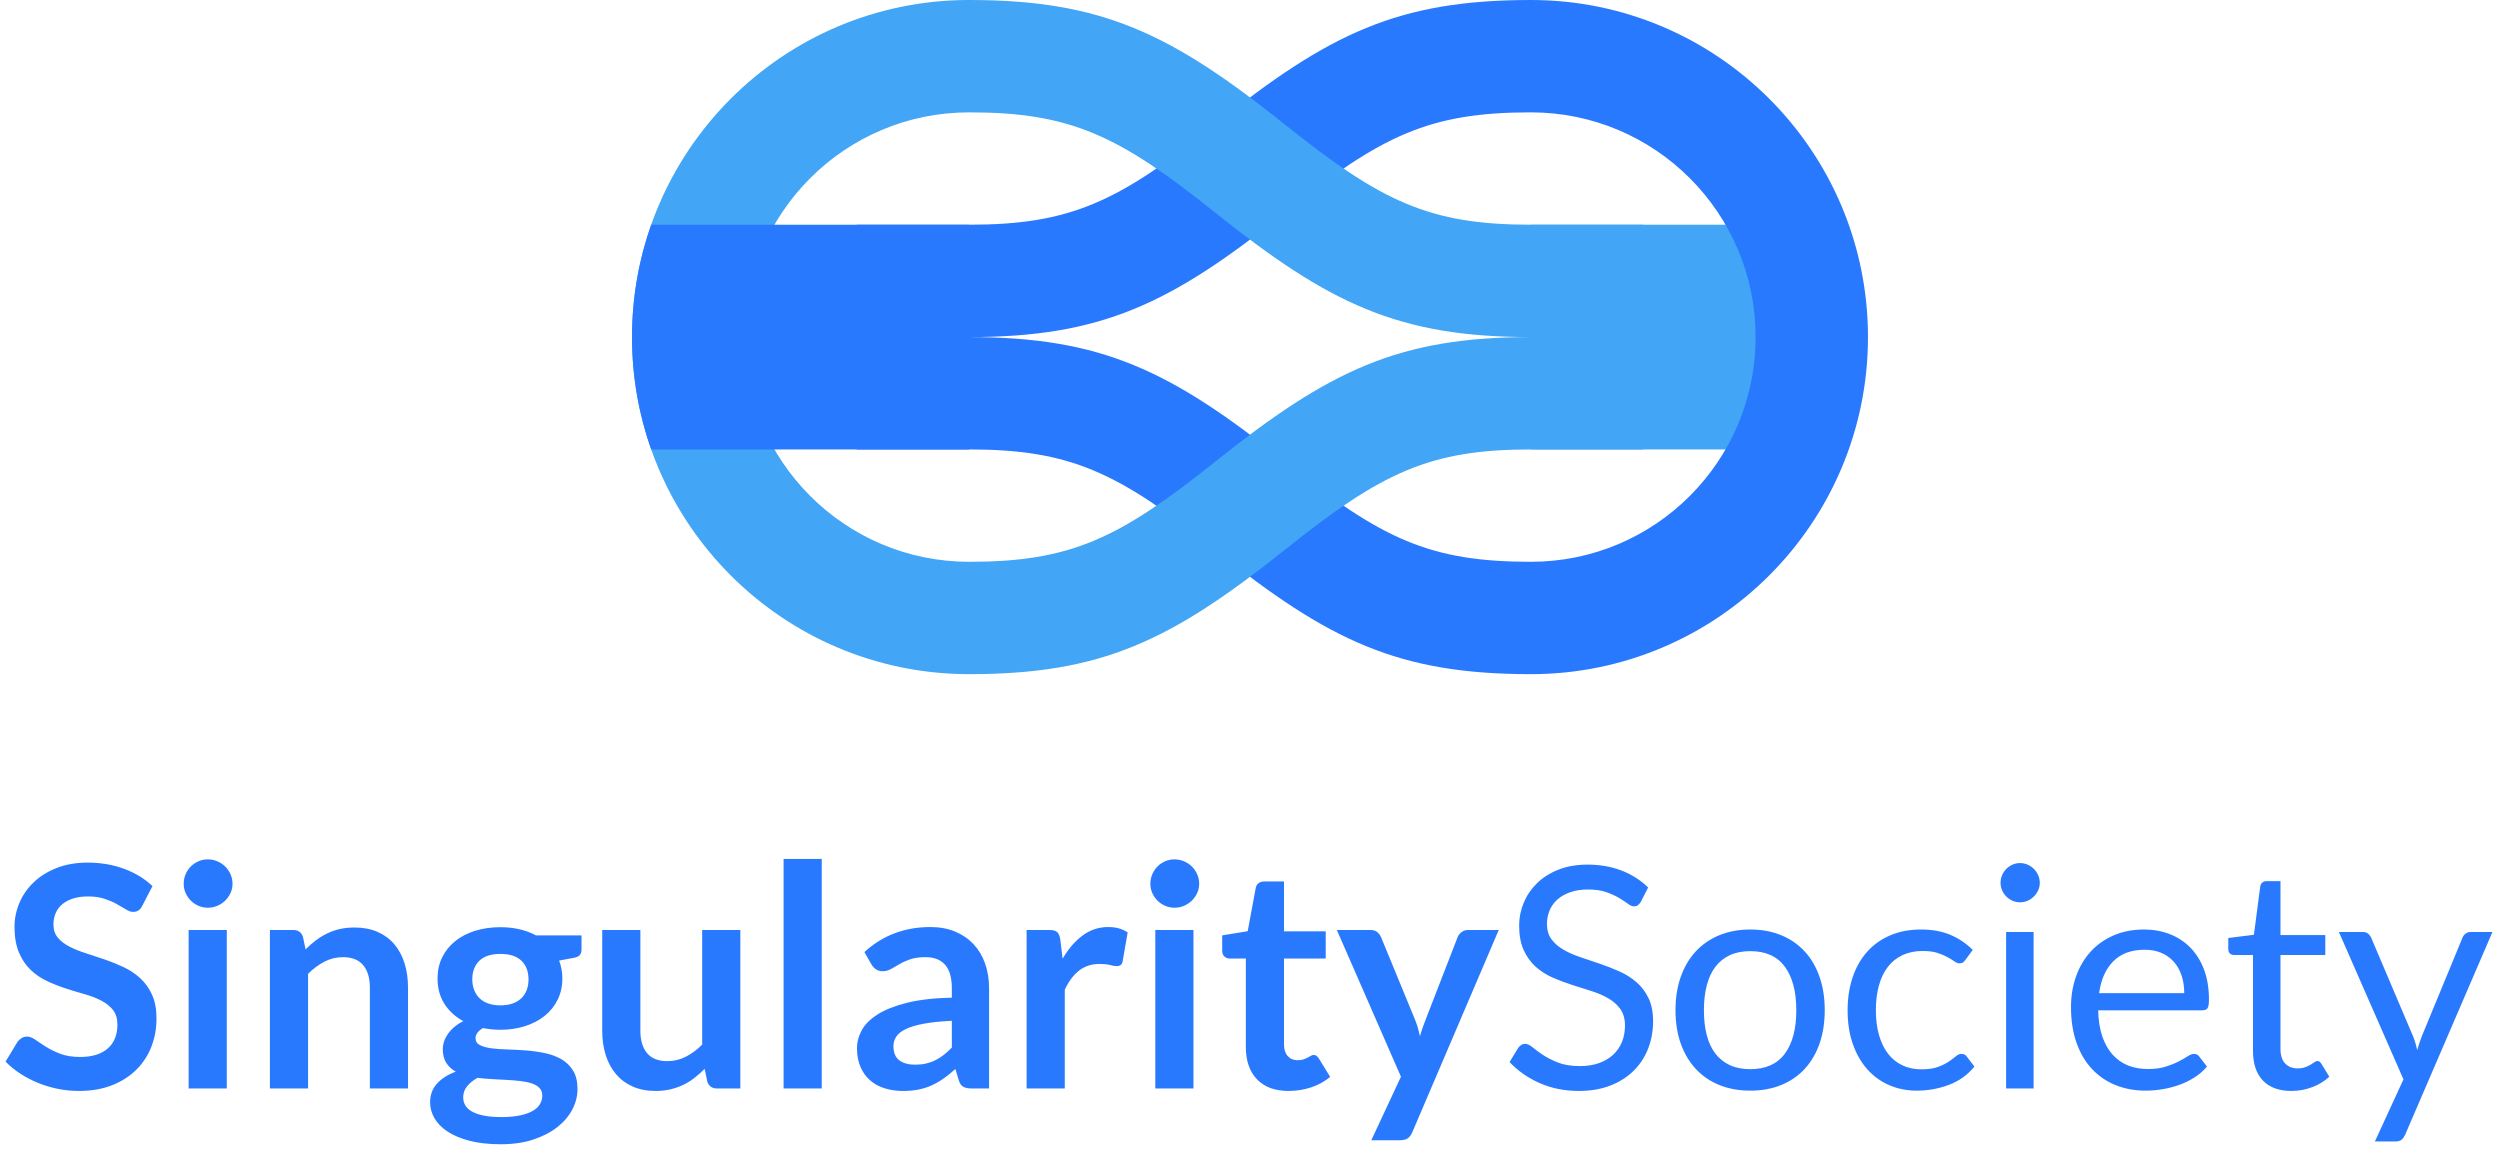 <svg width="356" height="164" viewBox="0 0 356 164" fill="none" xmlns="http://www.w3.org/2000/svg">
<path d="M258 32H218V64H258V32Z" fill="#42A5F5"/>
<path d="M122 64V32H137.997C152.462 32 159.289 28.723 173.003 17.752C189.29 4.724 199.131 0 218 0C244.51 0 266 21.49 266 48C266 74.51 244.51 96 218 96C199.13 96 189.273 91.272 172.956 78.23C159.251 67.276 152.424 64 137.997 64H122ZM182.997 30.247C166.71 43.276 156.868 48 137.997 48C156.828 48 166.668 52.721 182.969 65.751C196.69 76.718 203.534 80 218 80C235.673 80 250 65.673 250 48C250 30.327 235.673 16 218 16C203.537 16 196.711 19.276 182.997 30.247Z" fill="#2979FF"/>
<path d="M138 0C156.869 0 166.71 4.724 182.997 17.752C196.711 28.723 203.538 32 218.003 32H234V64H218.003C203.576 64 196.749 67.276 183.044 78.23C166.727 91.272 156.87 96 138 96C111.49 96 90 74.51 90 48C90 21.49 111.49 0 138 0ZM138 16C120.327 16 106 30.327 106 48C106 65.673 120.327 80 138 80C152.466 80 159.31 76.718 173.031 65.751C189.332 52.721 199.172 48 218.003 48C199.132 48 189.29 43.276 173.003 30.247C159.289 19.276 152.463 16 138 16Z" fill="#42A5F5"/>
<path d="M138 32V64L92.732 64.001C90.963 58.996 90 53.611 90 48C90 42.39 90.963 37.005 92.731 32L138 32Z" fill="#2979FF"/>
<path d="M11.242 155.352C13.002 155.352 14.564 155.084 15.928 154.549C17.292 154.014 18.447 153.28 19.393 152.349C20.339 151.418 21.058 150.325 21.549 149.071C22.04 147.817 22.286 146.471 22.286 145.034C22.286 143.714 22.077 142.592 21.659 141.668C21.241 140.744 20.687 139.963 19.998 139.325C19.309 138.687 18.524 138.159 17.644 137.741C16.764 137.323 15.866 136.956 14.949 136.641C14.032 136.326 13.134 136.029 12.254 135.75C11.374 135.471 10.589 135.156 9.9 134.804C9.211 134.452 8.657 134.027 8.239 133.528C7.821 133.029 7.612 132.406 7.612 131.658C7.612 131.071 7.715 130.532 7.92 130.041C8.125 129.55 8.437 129.128 8.855 128.776C9.273 128.424 9.786 128.149 10.395 127.951C11.004 127.753 11.719 127.654 12.54 127.654C13.449 127.654 14.238 127.768 14.905 127.995C15.572 128.222 16.155 128.475 16.654 128.754C17.153 129.033 17.585 129.286 17.952 129.513C18.319 129.74 18.649 129.854 18.942 129.854C19.235 129.854 19.488 129.788 19.701 129.656C19.914 129.524 20.101 129.297 20.262 128.974L21.714 126.18C20.599 125.124 19.25 124.303 17.666 123.716C16.082 123.129 14.351 122.836 12.474 122.836C10.817 122.836 9.343 123.093 8.052 123.606C6.761 124.119 5.672 124.801 4.785 125.652C3.898 126.503 3.223 127.478 2.761 128.578C2.299 129.678 2.068 130.807 2.068 131.966C2.068 133.418 2.277 134.639 2.695 135.629C3.113 136.619 3.667 137.444 4.356 138.104C5.045 138.764 5.83 139.299 6.71 139.71C7.59 140.121 8.485 140.473 9.394 140.766C10.303 141.059 11.198 141.331 12.078 141.58C12.958 141.829 13.743 142.134 14.432 142.493C15.121 142.852 15.675 143.296 16.093 143.824C16.511 144.352 16.72 145.034 16.72 145.87C16.72 147.366 16.258 148.514 15.334 149.313C14.41 150.112 13.105 150.512 11.418 150.512C10.318 150.512 9.376 150.362 8.591 150.061C7.806 149.76 7.124 149.427 6.545 149.06C5.966 148.693 5.463 148.36 5.038 148.059C4.613 147.758 4.217 147.608 3.85 147.608C3.571 147.608 3.318 147.678 3.091 147.817C2.864 147.956 2.669 148.129 2.508 148.334L0.792 151.172C1.408 151.803 2.108 152.375 2.893 152.888C3.678 153.401 4.521 153.841 5.423 154.208C6.325 154.575 7.267 154.857 8.25 155.055C9.233 155.253 10.23 155.352 11.242 155.352ZM29.59 129.26C30.074 129.26 30.529 129.168 30.954 128.985C31.379 128.802 31.75 128.556 32.065 128.248C32.38 127.94 32.633 127.581 32.824 127.17C33.015 126.759 33.11 126.319 33.11 125.85C33.11 125.366 33.015 124.911 32.824 124.486C32.633 124.061 32.38 123.694 32.065 123.386C31.75 123.078 31.379 122.832 30.954 122.649C30.529 122.466 30.074 122.374 29.59 122.374C29.121 122.374 28.677 122.466 28.259 122.649C27.841 122.832 27.478 123.078 27.17 123.386C26.862 123.694 26.616 124.061 26.433 124.486C26.25 124.911 26.158 125.366 26.158 125.85C26.158 126.319 26.25 126.759 26.433 127.17C26.616 127.581 26.862 127.94 27.17 128.248C27.478 128.556 27.841 128.802 28.259 128.985C28.677 129.168 29.121 129.26 29.59 129.26ZM32.296 155V132.428H26.862V155H32.296ZM43.868 155V138.676C44.601 137.943 45.379 137.363 46.2 136.938C47.021 136.513 47.901 136.3 48.84 136.3C50.116 136.3 51.073 136.678 51.711 137.433C52.349 138.188 52.668 139.255 52.668 140.634V155H58.102V140.634C58.102 139.373 57.937 138.218 57.607 137.169C57.277 136.12 56.793 135.218 56.155 134.463C55.517 133.708 54.721 133.121 53.768 132.703C52.815 132.285 51.722 132.076 50.49 132.076C49.727 132.076 49.023 132.149 48.378 132.296C47.733 132.443 47.128 132.655 46.563 132.934C45.998 133.213 45.463 133.543 44.957 133.924C44.451 134.305 43.971 134.731 43.516 135.2L43.142 133.418C42.922 132.758 42.46 132.428 41.756 132.428H38.434V155H43.868ZM71.324 162.942C73.055 162.942 74.595 162.718 75.944 162.271C77.293 161.824 78.434 161.233 79.365 160.5C80.296 159.767 81.008 158.931 81.499 157.992C81.99 157.053 82.236 156.085 82.236 155.088C82.236 154.017 82.027 153.141 81.609 152.459C81.191 151.777 80.641 151.238 79.959 150.842C79.277 150.446 78.503 150.156 77.638 149.973C76.773 149.79 75.885 149.661 74.976 149.588C74.067 149.515 73.179 149.467 72.314 149.445C71.449 149.423 70.675 149.368 69.993 149.28C69.311 149.192 68.761 149.042 68.343 148.829C67.925 148.616 67.716 148.283 67.716 147.828C67.716 147.3 68.068 146.823 68.772 146.398C69.579 146.559 70.407 146.64 71.258 146.64C72.519 146.64 73.689 146.468 74.767 146.123C75.845 145.778 76.776 145.291 77.561 144.66C78.346 144.029 78.962 143.263 79.409 142.361C79.856 141.459 80.08 140.451 80.08 139.336C80.08 138.867 80.04 138.419 79.959 137.994C79.878 137.569 79.765 137.165 79.618 136.784L81.642 136.41C82.067 136.337 82.368 136.205 82.544 136.014C82.72 135.823 82.808 135.559 82.808 135.222V133.198H76.318C75.614 132.817 74.837 132.527 73.986 132.329C73.135 132.131 72.226 132.032 71.258 132.032C69.967 132.032 68.776 132.201 67.683 132.538C66.59 132.875 65.644 133.363 64.845 134.001C64.046 134.639 63.422 135.409 62.975 136.311C62.528 137.213 62.304 138.221 62.304 139.336C62.304 140.715 62.63 141.917 63.283 142.944C63.936 143.971 64.834 144.792 65.978 145.408C65.479 145.657 65.047 145.94 64.68 146.255C64.313 146.57 64.009 146.904 63.767 147.256C63.525 147.608 63.345 147.964 63.228 148.323C63.111 148.682 63.052 149.031 63.052 149.368C63.052 150.189 63.221 150.857 63.558 151.37C63.895 151.883 64.343 152.294 64.9 152.602C63.756 153.027 62.861 153.599 62.216 154.318C61.571 155.037 61.248 155.924 61.248 156.98C61.248 157.757 61.453 158.505 61.864 159.224C62.275 159.943 62.894 160.577 63.723 161.127C64.552 161.677 65.597 162.117 66.858 162.447C68.119 162.777 69.608 162.942 71.324 162.942ZM71.258 143.164C70.598 143.164 70.015 143.072 69.509 142.889C69.003 142.706 68.585 142.449 68.255 142.119C67.925 141.789 67.676 141.397 67.507 140.942C67.338 140.487 67.254 139.996 67.254 139.468C67.254 138.353 67.588 137.47 68.255 136.817C68.922 136.164 69.923 135.838 71.258 135.838C72.593 135.838 73.594 136.164 74.261 136.817C74.928 137.47 75.262 138.353 75.262 139.468C75.262 140.011 75.178 140.509 75.009 140.964C74.84 141.419 74.591 141.807 74.261 142.13C73.931 142.453 73.517 142.706 73.018 142.889C72.519 143.072 71.933 143.164 71.258 143.164ZM71.412 159.07C70.415 159.07 69.571 159 68.882 158.861C68.193 158.722 67.632 158.527 67.199 158.278C66.766 158.029 66.451 157.732 66.253 157.387C66.055 157.042 65.956 156.672 65.956 156.276C65.956 155.675 66.143 155.143 66.517 154.681C66.891 154.219 67.386 153.819 68.002 153.482C68.677 153.57 69.377 153.632 70.103 153.669C70.829 153.706 71.533 153.742 72.215 153.779C72.897 153.816 73.542 153.871 74.151 153.944C74.76 154.017 75.291 154.131 75.746 154.285C76.201 154.439 76.56 154.655 76.824 154.934C77.088 155.213 77.22 155.572 77.22 156.012C77.22 156.452 77.11 156.859 76.89 157.233C76.67 157.607 76.322 157.93 75.845 158.201C75.368 158.472 74.763 158.685 74.03 158.839C73.297 158.993 72.424 159.07 71.412 159.07ZM93.368 155.352C94.116 155.352 94.816 155.275 95.469 155.121C96.122 154.967 96.73 154.754 97.295 154.483C97.86 154.212 98.391 153.882 98.89 153.493C99.389 153.104 99.873 152.675 100.342 152.206L100.716 154.01C100.936 154.67 101.398 155 102.102 155H105.424V132.428H99.99V148.752C99.257 149.485 98.479 150.061 97.658 150.479C96.837 150.897 95.957 151.106 95.018 151.106C93.742 151.106 92.785 150.728 92.147 149.973C91.509 149.218 91.19 148.151 91.19 146.772V132.428H85.756V146.772C85.756 148.033 85.921 149.188 86.251 150.237C86.581 151.286 87.069 152.191 87.714 152.954C88.359 153.717 89.155 154.307 90.101 154.725C91.047 155.143 92.136 155.352 93.368 155.352ZM117.018 155V122.308H111.584V155H117.018ZM128.59 155.352C129.397 155.352 130.13 155.286 130.79 155.154C131.45 155.022 132.073 154.824 132.66 154.56C133.247 154.296 133.815 153.97 134.365 153.581C134.915 153.192 135.476 152.741 136.048 152.228L136.532 153.834C136.679 154.303 136.899 154.615 137.192 154.769C137.485 154.923 137.889 155 138.402 155H140.844V140.744C140.844 139.468 140.657 138.295 140.283 137.224C139.909 136.153 139.363 135.233 138.644 134.463C137.925 133.693 137.049 133.092 136.015 132.659C134.981 132.226 133.804 132.01 132.484 132.01C128.817 132.01 125.686 133.198 123.09 135.574L124.08 137.312C124.241 137.591 124.454 137.825 124.718 138.016C124.982 138.207 125.297 138.302 125.664 138.302C126.104 138.302 126.507 138.199 126.874 137.994C127.241 137.789 127.64 137.558 128.073 137.301C128.506 137.044 129.015 136.813 129.602 136.608C130.189 136.403 130.922 136.3 131.802 136.3C133.019 136.3 133.947 136.663 134.585 137.389C135.223 138.115 135.542 139.233 135.542 140.744V142.064C132.975 142.123 130.827 142.372 129.096 142.812C127.365 143.252 125.979 143.806 124.938 144.473C123.897 145.14 123.152 145.888 122.705 146.717C122.258 147.546 122.034 148.385 122.034 149.236C122.034 150.248 122.195 151.135 122.518 151.898C122.841 152.661 123.292 153.299 123.871 153.812C124.45 154.325 125.143 154.71 125.95 154.967C126.757 155.224 127.637 155.352 128.59 155.352ZM130.284 151.612C129.375 151.612 128.638 151.407 128.073 150.996C127.508 150.585 127.226 149.903 127.226 148.95C127.226 148.466 127.362 148.019 127.633 147.608C127.904 147.197 128.363 146.838 129.008 146.53C129.653 146.222 130.508 145.969 131.571 145.771C132.634 145.573 133.958 145.437 135.542 145.364V149.17C135.146 149.581 134.754 149.936 134.365 150.237C133.976 150.538 133.573 150.791 133.155 150.996C132.737 151.201 132.293 151.355 131.824 151.458C131.355 151.561 130.841 151.612 130.284 151.612ZM151.624 155V140.942C152.181 139.739 152.863 138.826 153.67 138.203C154.477 137.58 155.445 137.268 156.574 137.268C157.205 137.268 157.711 137.319 158.092 137.422C158.473 137.525 158.774 137.576 158.994 137.576C159.243 137.576 159.441 137.521 159.588 137.411C159.735 137.301 159.83 137.114 159.874 136.85L160.578 132.78C159.845 132.267 158.921 132.01 157.806 132.01C156.457 132.01 155.239 132.413 154.154 133.22C153.069 134.027 152.123 135.127 151.316 136.52L150.986 133.792C150.913 133.293 150.766 132.941 150.546 132.736C150.326 132.531 149.937 132.428 149.38 132.428H146.19V155H151.624ZM167.244 129.26C167.728 129.26 168.183 129.168 168.608 128.985C169.033 128.802 169.404 128.556 169.719 128.248C170.034 127.94 170.287 127.581 170.478 127.17C170.669 126.759 170.764 126.319 170.764 125.85C170.764 125.366 170.669 124.911 170.478 124.486C170.287 124.061 170.034 123.694 169.719 123.386C169.404 123.078 169.033 122.832 168.608 122.649C168.183 122.466 167.728 122.374 167.244 122.374C166.775 122.374 166.331 122.466 165.913 122.649C165.495 122.832 165.132 123.078 164.824 123.386C164.516 123.694 164.27 124.061 164.087 124.486C163.904 124.911 163.812 125.366 163.812 125.85C163.812 126.319 163.904 126.759 164.087 127.17C164.27 127.581 164.516 127.94 164.824 128.248C165.132 128.556 165.495 128.802 165.913 128.985C166.331 129.168 166.775 129.26 167.244 129.26ZM169.95 155V132.428H164.516V155H169.95ZM183.502 155.352C184.602 155.352 185.665 155.183 186.692 154.846C187.719 154.509 188.628 154.01 189.42 153.35L187.792 150.71C187.675 150.549 187.565 150.428 187.462 150.347C187.359 150.266 187.227 150.226 187.066 150.226C186.934 150.226 186.802 150.266 186.67 150.347C186.538 150.428 186.388 150.512 186.219 150.6C186.05 150.688 185.852 150.772 185.625 150.853C185.398 150.934 185.115 150.974 184.778 150.974C184.191 150.974 183.722 150.776 183.37 150.38C183.018 149.984 182.842 149.434 182.842 148.73V136.498H188.782V132.626H182.842V125.52H180.026C179.703 125.52 179.436 125.601 179.223 125.762C179.01 125.923 178.875 126.151 178.816 126.444L177.672 132.604L174.042 133.198V135.354C174.042 135.735 174.148 136.021 174.361 136.212C174.574 136.403 174.827 136.498 175.12 136.498H177.408V149.104C177.408 151.055 177.936 152.584 178.992 153.691C180.048 154.798 181.551 155.352 183.502 155.352ZM199.32 162.37C199.848 162.37 200.24 162.271 200.497 162.073C200.754 161.875 200.963 161.585 201.124 161.204L213.422 132.428H209.066C208.729 132.428 208.424 132.523 208.153 132.714C207.882 132.905 207.687 133.147 207.57 133.44L203.038 145.122C202.877 145.533 202.726 145.936 202.587 146.332C202.448 146.728 202.319 147.139 202.202 147.564C202.114 147.153 202.011 146.743 201.894 146.332C201.777 145.921 201.637 145.525 201.476 145.144L196.658 133.44C196.541 133.176 196.365 132.941 196.13 132.736C195.895 132.531 195.558 132.428 195.118 132.428H190.366L199.496 153.328L195.272 162.37H199.32ZM224.84 155.352C226.512 155.352 228.004 155.095 229.317 154.582C230.63 154.069 231.737 153.365 232.639 152.47C233.541 151.575 234.227 150.523 234.696 149.313C235.165 148.103 235.4 146.809 235.4 145.43C235.4 144.125 235.184 143.025 234.751 142.13C234.318 141.235 233.746 140.48 233.035 139.864C232.324 139.248 231.517 138.738 230.615 138.335C229.713 137.932 228.789 137.569 227.843 137.246C226.897 136.923 225.973 136.612 225.071 136.311C224.169 136.01 223.362 135.655 222.651 135.244C221.94 134.833 221.368 134.338 220.935 133.759C220.502 133.18 220.286 132.45 220.286 131.57C220.286 130.881 220.411 130.239 220.66 129.645C220.909 129.051 221.28 128.534 221.771 128.094C222.262 127.654 222.875 127.306 223.608 127.049C224.341 126.792 225.185 126.664 226.138 126.664C227.15 126.664 228.012 126.789 228.723 127.038C229.434 127.287 230.043 127.562 230.549 127.863C231.055 128.164 231.473 128.439 231.803 128.688C232.133 128.937 232.423 129.062 232.672 129.062C232.907 129.062 233.097 129.007 233.244 128.897C233.391 128.787 233.53 128.622 233.662 128.402L234.696 126.378C233.611 125.322 232.342 124.515 230.89 123.958C229.438 123.401 227.832 123.122 226.072 123.122C224.503 123.122 223.113 123.364 221.903 123.848C220.693 124.332 219.677 124.977 218.856 125.784C218.035 126.591 217.408 127.515 216.975 128.556C216.542 129.597 216.326 130.675 216.326 131.79C216.326 133.183 216.542 134.353 216.975 135.299C217.408 136.245 217.976 137.033 218.68 137.664C219.384 138.295 220.187 138.808 221.089 139.204C221.991 139.6 222.915 139.948 223.861 140.249C224.807 140.55 225.731 140.843 226.633 141.129C227.535 141.415 228.338 141.763 229.042 142.174C229.746 142.585 230.314 143.094 230.747 143.703C231.18 144.312 231.396 145.093 231.396 146.046C231.396 146.911 231.249 147.696 230.956 148.4C230.663 149.104 230.241 149.709 229.691 150.215C229.141 150.721 228.47 151.113 227.678 151.392C226.886 151.671 225.984 151.81 224.972 151.81C223.755 151.81 222.724 151.645 221.881 151.315C221.038 150.985 220.319 150.622 219.725 150.226C219.131 149.83 218.636 149.467 218.24 149.137C217.844 148.807 217.492 148.642 217.184 148.642C216.979 148.642 216.792 148.697 216.623 148.807C216.454 148.917 216.311 149.053 216.194 149.214L214.962 151.238C216.15 152.499 217.584 153.5 219.263 154.241C220.942 154.982 222.801 155.352 224.84 155.352ZM249.238 155.308C250.866 155.308 252.336 155.04 253.649 154.505C254.962 153.97 256.076 153.203 256.993 152.206C257.91 151.209 258.614 150.006 259.105 148.598C259.596 147.19 259.842 145.606 259.842 143.846C259.842 142.101 259.596 140.52 259.105 139.105C258.614 137.69 257.91 136.483 256.993 135.486C256.076 134.489 254.962 133.719 253.649 133.176C252.336 132.633 250.866 132.362 249.238 132.362C247.61 132.362 246.14 132.633 244.827 133.176C243.514 133.719 242.396 134.489 241.472 135.486C240.548 136.483 239.837 137.69 239.338 139.105C238.839 140.52 238.59 142.101 238.59 143.846C238.59 145.606 238.839 147.19 239.338 148.598C239.837 150.006 240.548 151.209 241.472 152.206C242.396 153.203 243.514 153.97 244.827 154.505C246.14 155.04 247.61 155.308 249.238 155.308ZM249.238 152.25C248.123 152.25 247.155 152.059 246.334 151.678C245.513 151.297 244.827 150.75 244.277 150.039C243.727 149.328 243.316 148.451 243.045 147.41C242.774 146.369 242.638 145.188 242.638 143.868C242.638 142.548 242.774 141.364 243.045 140.315C243.316 139.266 243.727 138.383 244.277 137.664C244.827 136.945 245.513 136.395 246.334 136.014C247.155 135.633 248.123 135.442 249.238 135.442C251.438 135.442 253.081 136.183 254.166 137.664C255.251 139.145 255.794 141.213 255.794 143.868C255.794 146.508 255.251 148.565 254.166 150.039C253.081 151.513 251.438 152.25 249.238 152.25ZM272.932 155.308C274.545 155.308 276.078 155.033 277.53 154.483C278.982 153.933 280.192 153.064 281.16 151.876L280.06 150.446C279.899 150.197 279.649 150.072 279.312 150.072C279.048 150.072 278.784 150.186 278.52 150.413C278.256 150.64 277.919 150.893 277.508 151.172C277.097 151.451 276.584 151.704 275.968 151.931C275.352 152.158 274.567 152.272 273.614 152.272C272.617 152.272 271.718 152.085 270.919 151.711C270.12 151.337 269.441 150.794 268.884 150.083C268.327 149.372 267.894 148.492 267.586 147.443C267.278 146.394 267.124 145.195 267.124 143.846C267.124 142.555 267.267 141.389 267.553 140.348C267.839 139.307 268.264 138.419 268.829 137.686C269.394 136.953 270.094 136.392 270.93 136.003C271.766 135.614 272.727 135.42 273.812 135.42C274.633 135.42 275.326 135.512 275.891 135.695C276.456 135.878 276.936 136.08 277.332 136.3C277.728 136.52 278.054 136.722 278.311 136.905C278.568 137.088 278.806 137.18 279.026 137.18C279.246 137.18 279.415 137.136 279.532 137.048C279.649 136.96 279.767 136.835 279.884 136.674L280.918 135.266C279.994 134.342 278.931 133.627 277.728 133.121C276.525 132.615 275.147 132.362 273.592 132.362C271.905 132.362 270.409 132.648 269.104 133.22C267.799 133.792 266.702 134.588 265.815 135.607C264.928 136.626 264.253 137.84 263.791 139.248C263.329 140.656 263.098 142.189 263.098 143.846C263.098 145.665 263.351 147.285 263.857 148.708C264.363 150.131 265.056 151.33 265.936 152.305C266.816 153.28 267.854 154.025 269.049 154.538C270.244 155.051 271.539 155.308 272.932 155.308ZM287.65 128.49C288.031 128.49 288.391 128.417 288.728 128.27C289.065 128.123 289.362 127.922 289.619 127.665C289.876 127.408 290.081 127.115 290.235 126.785C290.389 126.455 290.466 126.099 290.466 125.718C290.466 125.337 290.389 124.974 290.235 124.629C290.081 124.284 289.876 123.984 289.619 123.727C289.362 123.47 289.065 123.269 288.728 123.122C288.391 122.975 288.031 122.902 287.65 122.902C287.269 122.902 286.913 122.975 286.583 123.122C286.253 123.269 285.96 123.47 285.703 123.727C285.446 123.984 285.245 124.284 285.098 124.629C284.951 124.974 284.878 125.337 284.878 125.718C284.878 126.099 284.951 126.455 285.098 126.785C285.245 127.115 285.446 127.408 285.703 127.665C285.96 127.922 286.253 128.123 286.583 128.27C286.913 128.417 287.269 128.49 287.65 128.49ZM289.586 155V132.714H285.67V155H289.586ZM305.536 155.308C306.343 155.308 307.157 155.238 307.978 155.099C308.799 154.96 309.595 154.751 310.365 154.472C311.135 154.193 311.857 153.838 312.532 153.405C313.207 152.972 313.786 152.463 314.27 151.876L313.17 150.446C312.994 150.197 312.745 150.072 312.422 150.072C312.173 150.072 311.876 150.186 311.531 150.413C311.186 150.64 310.757 150.886 310.244 151.15C309.731 151.414 309.118 151.66 308.407 151.887C307.696 152.114 306.849 152.228 305.866 152.228C304.81 152.228 303.857 152.056 303.006 151.711C302.155 151.366 301.422 150.846 300.806 150.149C300.19 149.452 299.706 148.583 299.354 147.542C299.002 146.501 298.811 145.276 298.782 143.868H313.61C313.977 143.868 314.226 143.765 314.358 143.56C314.49 143.355 314.556 142.944 314.556 142.328C314.556 140.744 314.325 139.332 313.863 138.093C313.401 136.854 312.759 135.812 311.938 134.969C311.117 134.126 310.141 133.48 309.012 133.033C307.883 132.586 306.651 132.362 305.316 132.362C303.703 132.362 302.251 132.644 300.96 133.209C299.669 133.774 298.577 134.551 297.682 135.541C296.787 136.531 296.102 137.701 295.625 139.05C295.148 140.399 294.91 141.851 294.91 143.406C294.91 145.327 295.174 147.029 295.702 148.51C296.23 149.991 296.967 151.234 297.913 152.239C298.859 153.244 299.981 154.006 301.279 154.527C302.577 155.048 303.996 155.308 305.536 155.308ZM311.036 141.426H298.914C299.178 139.49 299.853 137.976 300.938 136.883C302.023 135.79 303.512 135.244 305.404 135.244C306.299 135.244 307.094 135.394 307.791 135.695C308.488 135.996 309.078 136.421 309.562 136.971C310.046 137.521 310.413 138.174 310.662 138.929C310.911 139.684 311.036 140.517 311.036 141.426ZM326.304 155.352C327.316 155.352 328.299 155.172 329.252 154.813C330.205 154.454 331.019 153.959 331.694 153.328L330.55 151.458C330.389 151.209 330.205 151.084 330 151.084C329.883 151.084 329.747 151.139 329.593 151.249C329.439 151.359 329.252 151.48 329.032 151.612C328.812 151.744 328.552 151.865 328.251 151.975C327.95 152.085 327.595 152.14 327.184 152.14C326.465 152.14 325.879 151.913 325.424 151.458C324.969 151.003 324.742 150.307 324.742 149.368V135.992H331.122V133.154H324.742V125.476H322.762C322.513 125.476 322.307 125.546 322.146 125.685C321.985 125.824 321.889 126.004 321.86 126.224L320.958 133.11L317.306 133.572V135.134C317.306 135.427 317.387 135.644 317.548 135.783C317.709 135.922 317.907 135.992 318.142 135.992H320.826V149.632C320.826 151.48 321.299 152.895 322.245 153.878C323.191 154.861 324.544 155.352 326.304 155.352ZM341.088 162.546C341.499 162.546 341.803 162.458 342.001 162.282C342.199 162.106 342.364 161.871 342.496 161.578L354.926 132.714H351.802C351.553 132.714 351.322 132.791 351.109 132.945C350.896 133.099 350.746 133.293 350.658 133.528L344.872 147.542C344.74 147.879 344.623 148.209 344.52 148.532C344.417 148.855 344.315 149.185 344.212 149.522C344.139 149.185 344.054 148.855 343.959 148.532C343.864 148.209 343.75 147.887 343.618 147.564L337.656 133.528C337.568 133.323 337.429 133.136 337.238 132.967C337.047 132.798 336.783 132.714 336.446 132.714H333.058L342.254 153.702L338.184 162.546H341.088Z" fill="#2979FF"/>
</svg>
